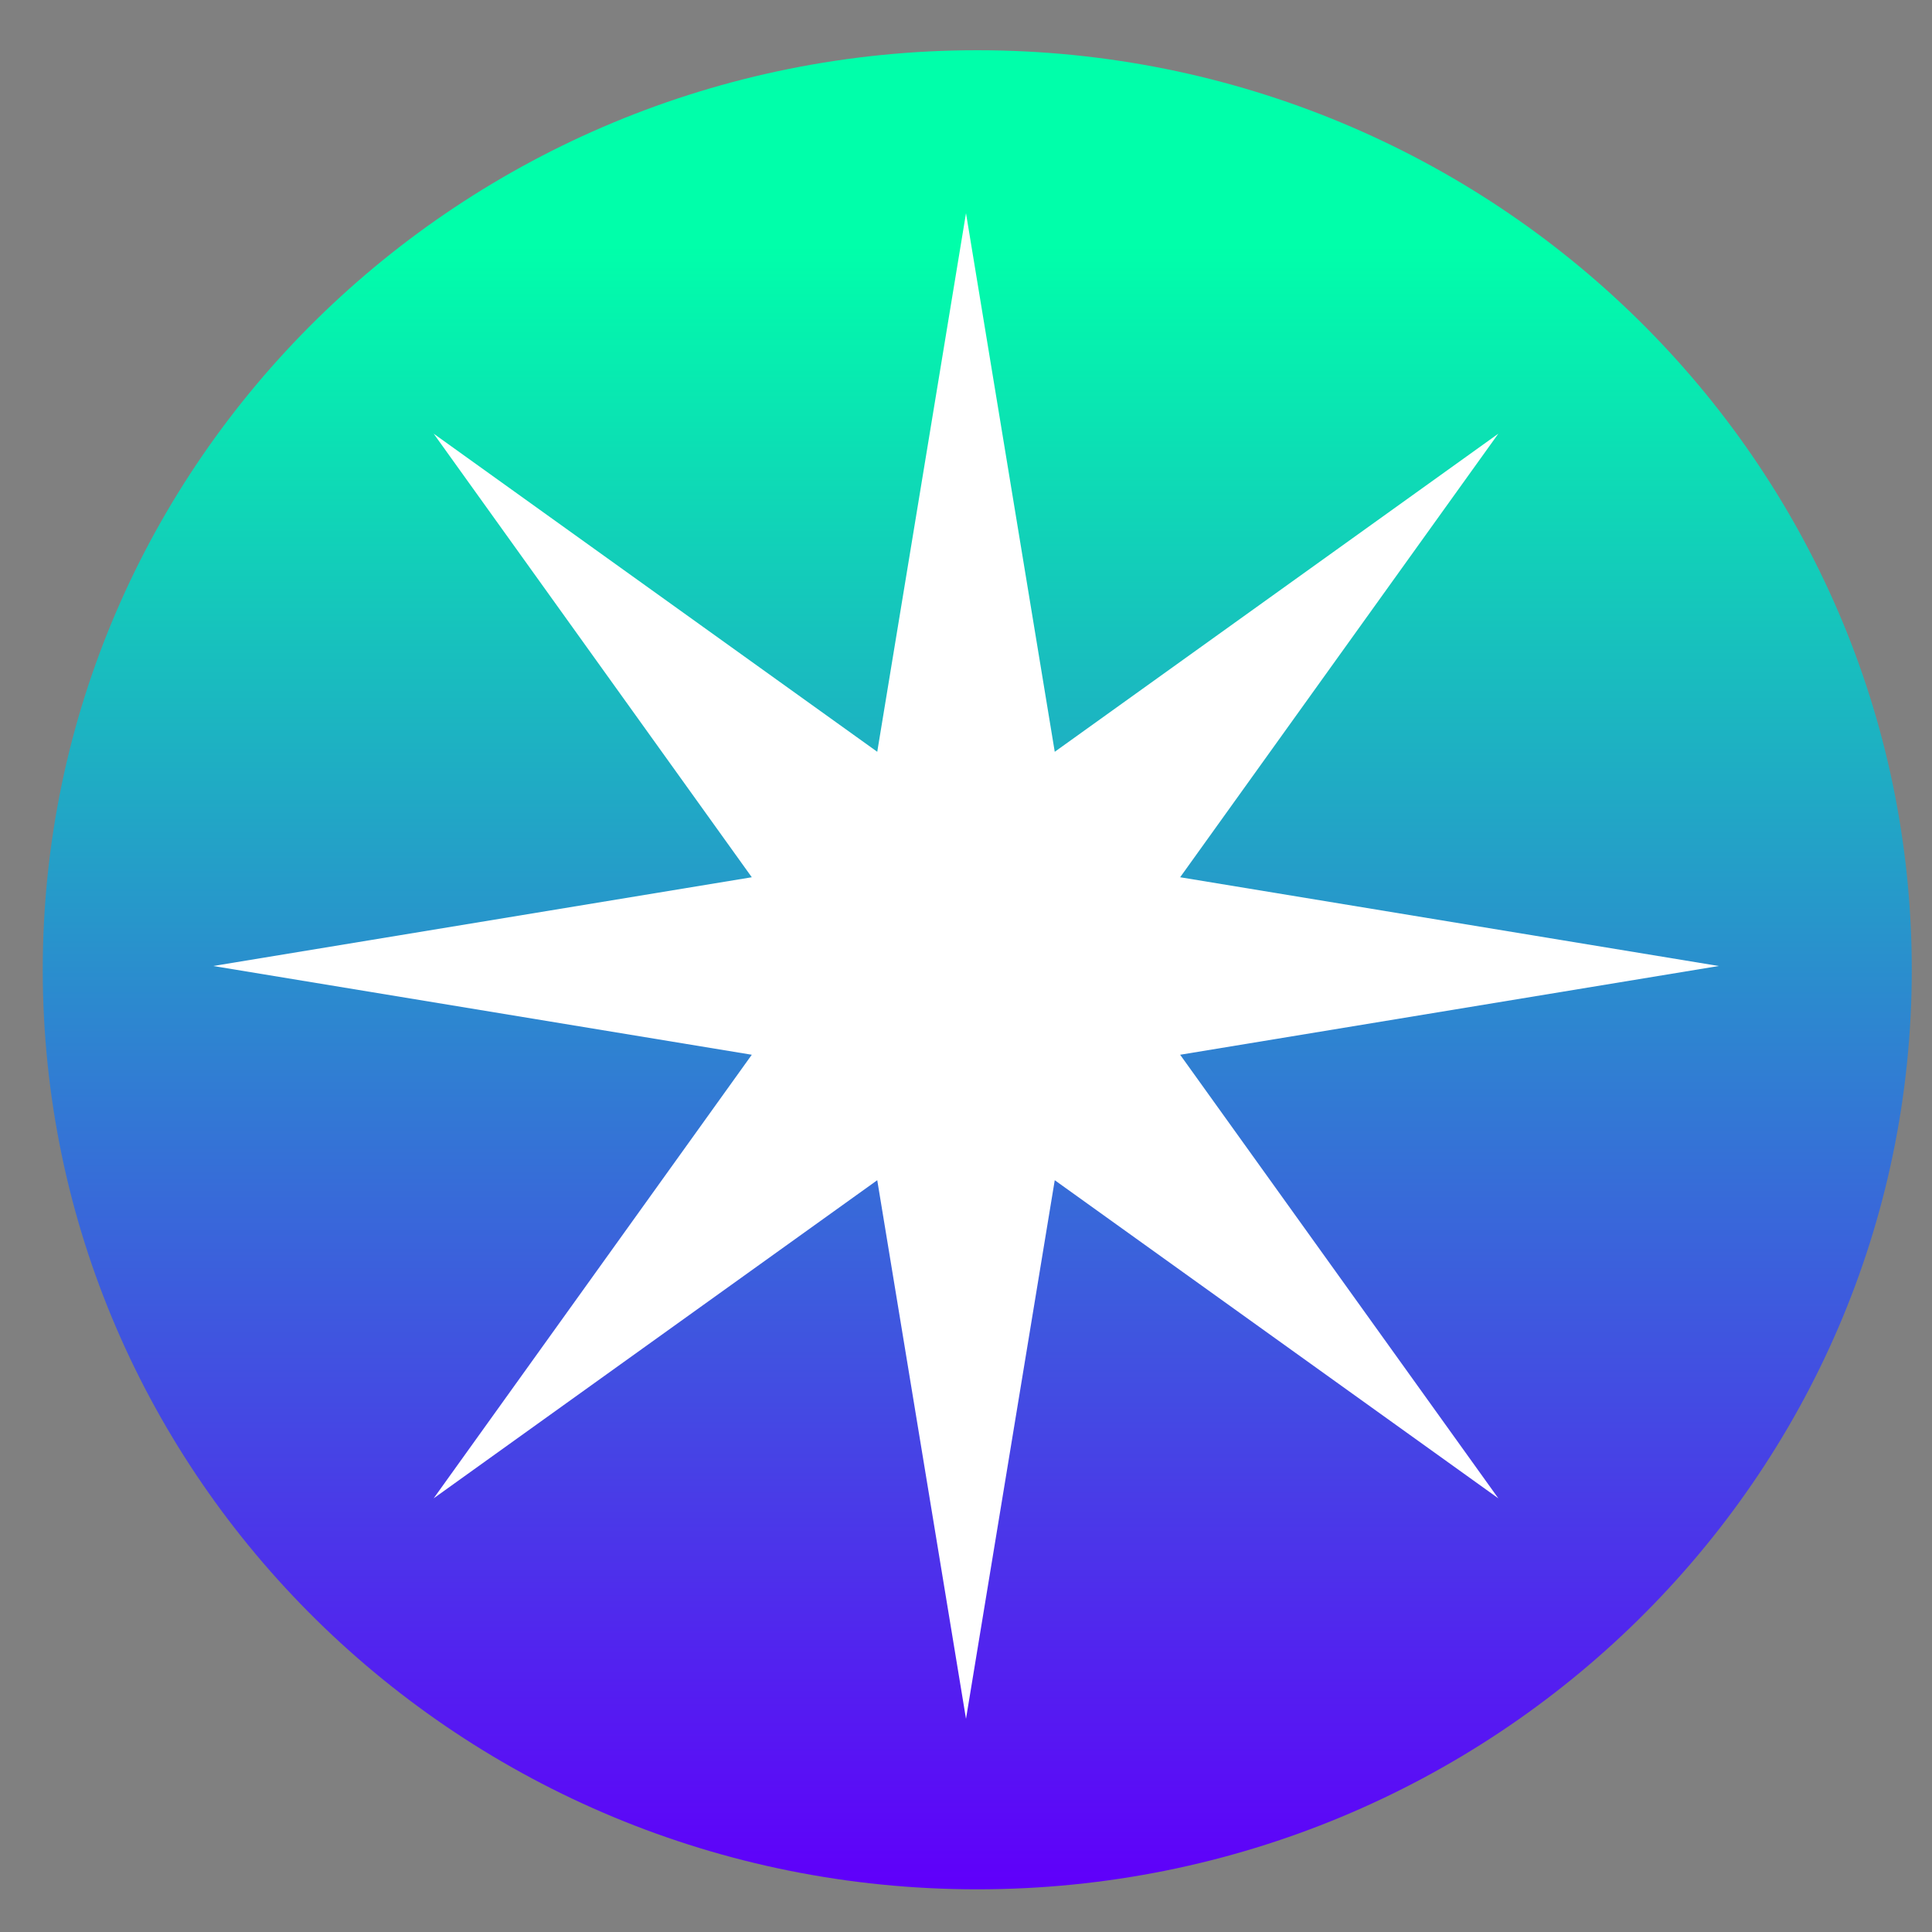 <svg width="32" height="32" viewBox="0 0 32 32" fill="none" xmlns="http://www.w3.org/2000/svg">
<rect x="0" y="0" width="32" height="32" fill="#808080" stroke="none"/>
<g clip-path="url(#clip0_5495_769)">
<path d="M16.186 31.293C24.735 31.293 31.665 24.474 31.665 16.062C31.665 7.651 24.735 0.832 16.186 0.832C7.638 0.832 0.708 7.651 0.708 16.062C0.708 24.474 7.638 31.293 16.186 31.293Z" fill="url(#paint0_linear_5495_769)"/>
<path d="M19.547 17.47L28.468 16L19.547 14.53L24.817 7.183L17.47 12.452L16 3.531L14.53 12.452L7.183 7.183L12.452 14.53L3.531 16L12.452 17.47L7.183 24.817L14.53 19.548L16 28.469L17.47 19.548L24.817 24.817L19.547 17.47Z" fill="white"/>
</g>
<defs>
<linearGradient id="paint0_linear_5495_769" x1="16.186" y1="0.955" x2="16.186" y2="31.172" gradientUnits="userSpaceOnUse">
<stop offset="0.103" stop-color="#00FFAA"/>
<stop offset="0.999" stop-color="#5F00FA"/>
</linearGradient>
<clipPath id="clip0_5495_769">
<rect width="32" height="32" fill="white"/>
</clipPath>
</defs>
</svg>

